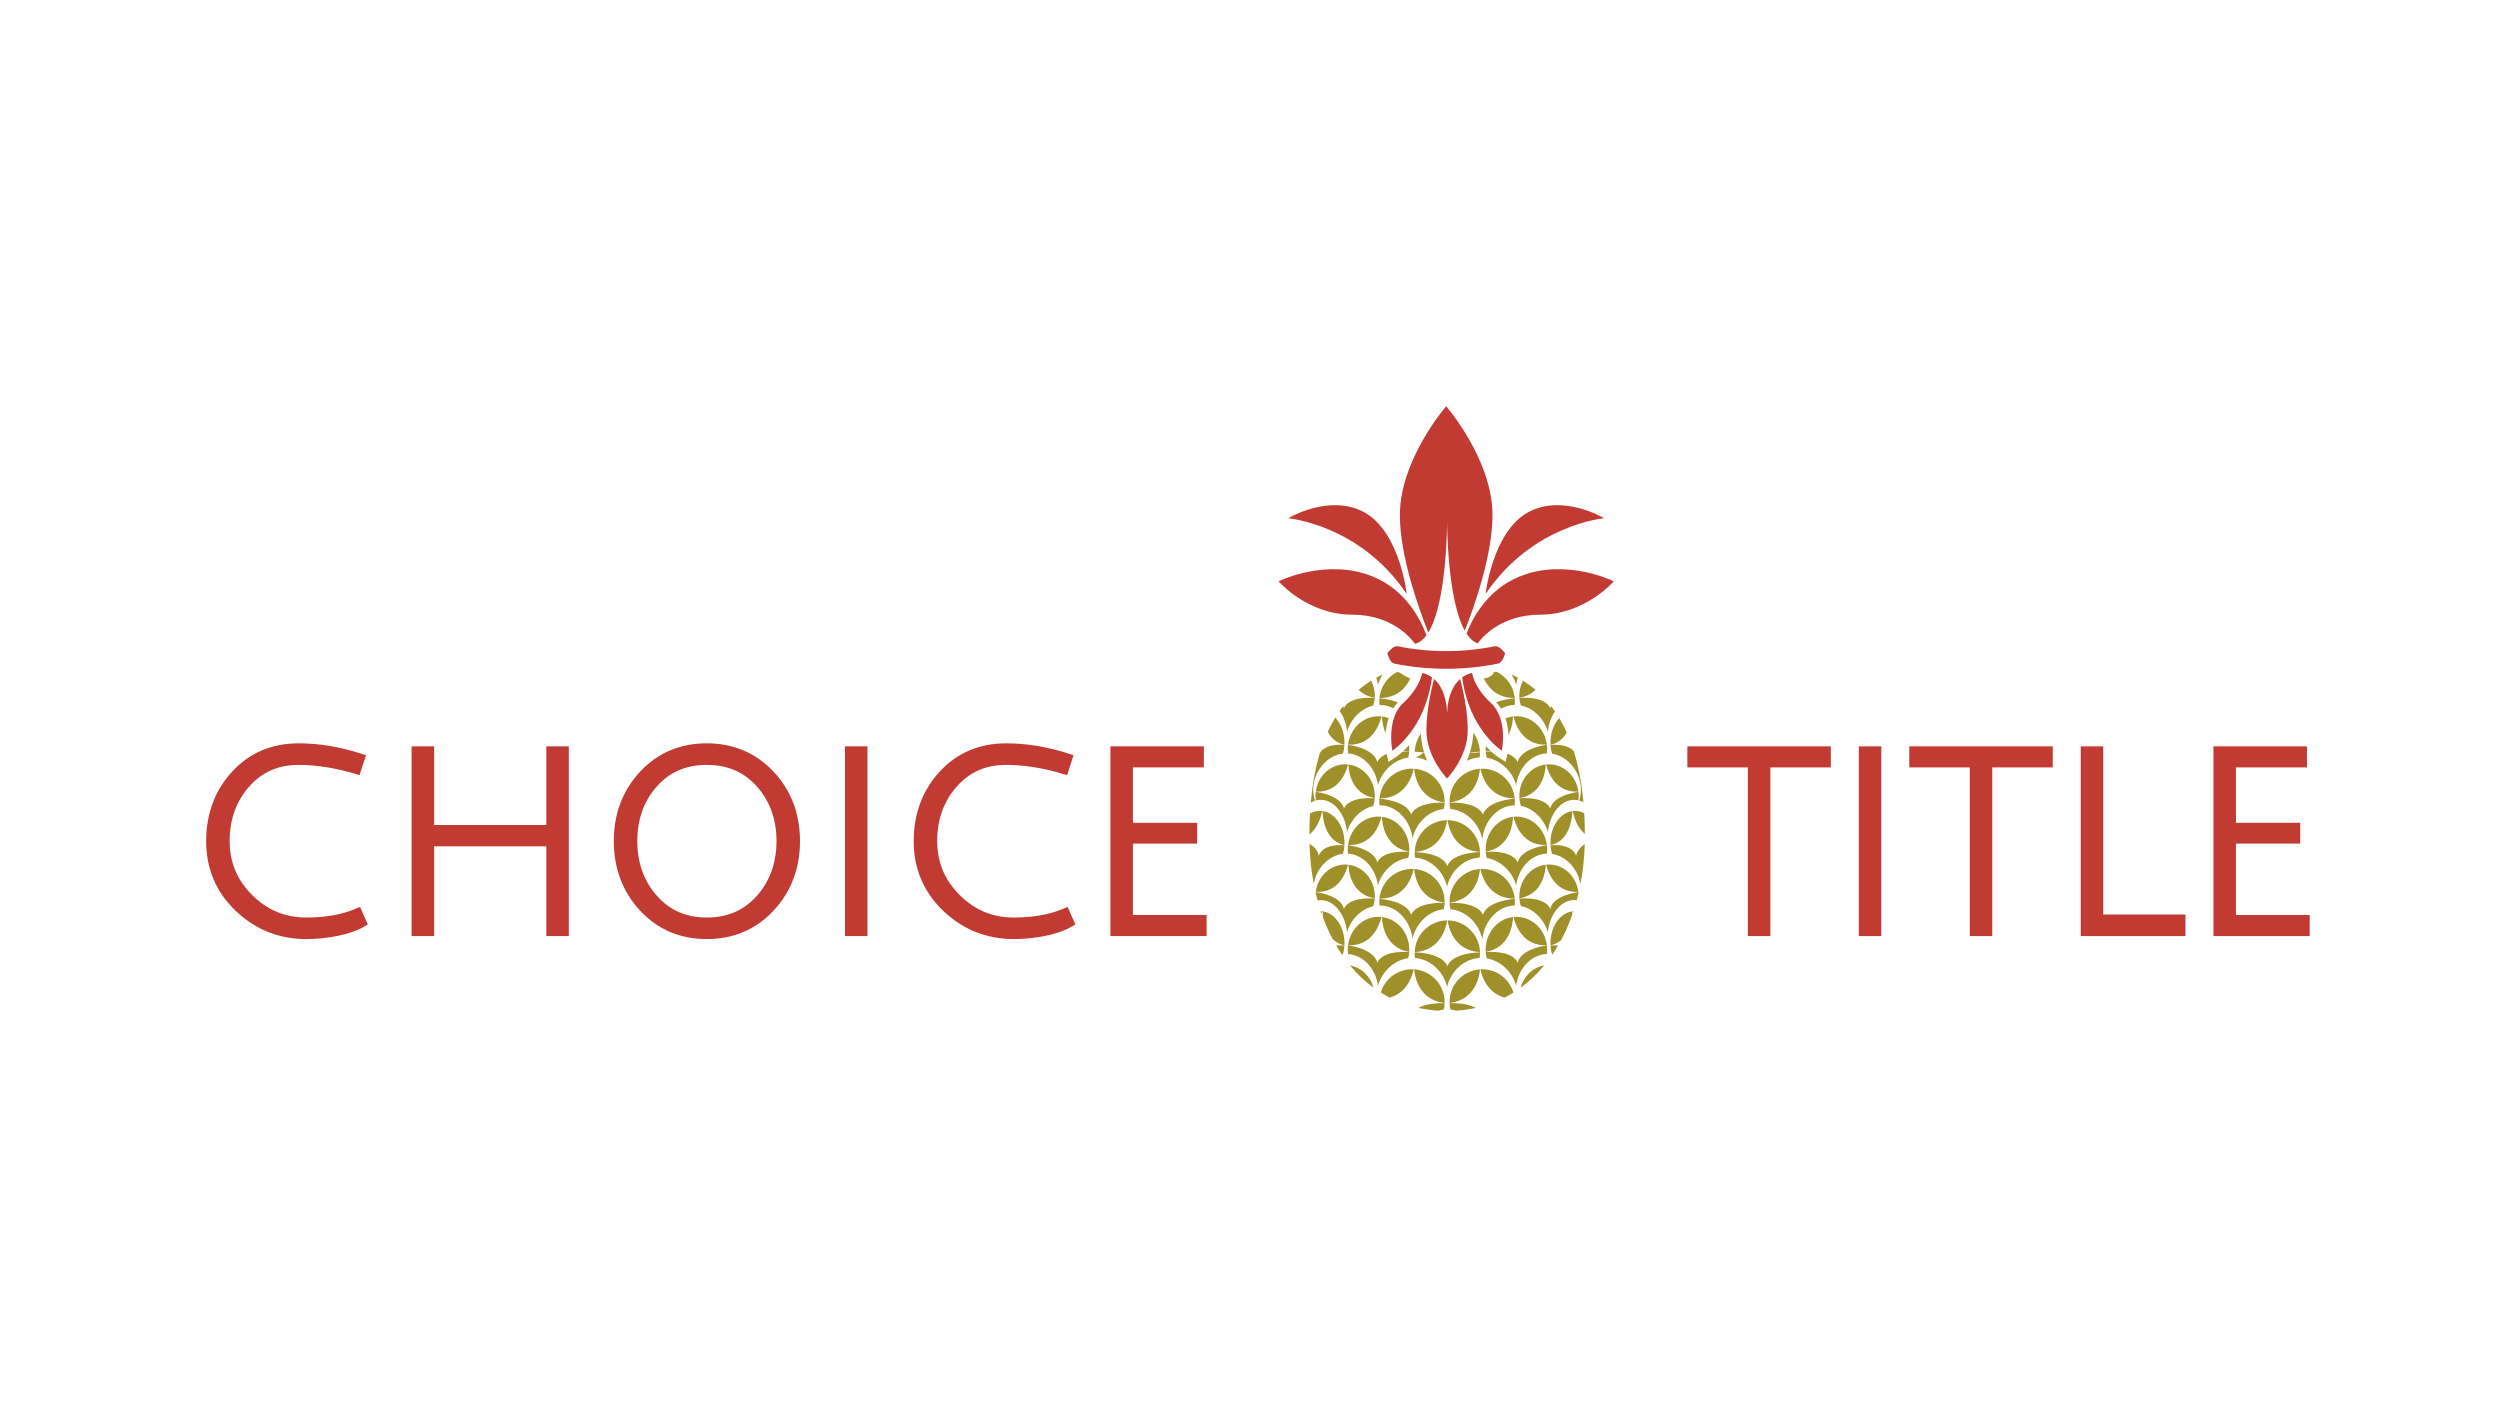 <?xml version="1.0" encoding="UTF-8"?>
<svg width="160px" height="90px" viewBox="0 0 160 90" version="1.1" xmlns="http://www.w3.org/2000/svg" xmlns:xlink="http://www.w3.org/1999/xlink">
    <!-- Generator: Sketch 49.3 (51167) - http://www.bohemiancoding.com/sketch -->
    <title>Choice Title logo designed by Isral Duke</title>
    <desc>Created with Sketch.</desc>
    <defs></defs>
    <g id="Choice-Title-logo-designed-by-Isral-Duke" stroke="none" stroke-width="1" fill="none" fill-rule="evenodd">
        <g id="Page-1" transform="translate(13, 26)">
            <path d="M82.884,16.469 C83.189,16.407 83.324,15.803 83.324,15.803 C83.324,15.803 82.964,15.299 82.659,15.361 C80.631,15.774 78.485,15.774 76.456,15.361 C76.152,15.3 75.792,15.803 75.792,15.803 C75.792,15.803 75.927,16.407 76.232,16.469 C77.32,16.69 78.439,16.801 79.558,16.801 C80.677,16.801 81.796,16.69 82.884,16.469 M78.019,17.071 C77.962,17.347 77.727,18.149 76.819,18.979 C75.696,20.005 76.109,22.042 76.109,22.042 C76.109,22.042 78.205,20.724 78.648,17.349 C78.363,17.142 78.105,17.085 78.019,17.071 M79.614,19.61 C79.56,18.425 79.165,17.791 78.778,17.452 C78.605,18.108 78.291,19.472 78.291,20.732 C78.291,22.47 79.614,23.823 79.614,23.823 C79.614,23.823 80.937,22.47 80.937,20.732 C80.937,19.472 80.623,18.108 80.45,17.452 C80.063,17.791 79.668,18.425 79.614,19.61 M77.56,15.2 C77.564,15.201 77.569,15.201 77.573,15.202 C77.849,15.132 78.088,14.939 78.295,14.657 C77.907,13.609 76.954,11.761 74.878,10.906 C71.888,9.675 68.829,11.206 68.829,11.206 C68.829,11.206 70.672,13.34 73.547,13.34 C76.081,13.34 77.305,14.844 77.56,15.2 M84.233,10.906 C82.226,11.732 81.27,13.485 80.857,14.548 C81.059,14.857 81.295,15.078 81.568,15.176 C81.857,14.781 83.082,13.34 85.563,13.34 C88.438,13.34 90.281,11.206 90.281,11.206 C90.281,11.206 87.222,9.675 84.233,10.906 M82.409,18.979 C81.498,18.147 81.265,17.345 81.209,17.071 C81.123,17.085 80.865,17.142 80.58,17.349 C81.022,20.724 83.119,22.042 83.119,22.042 C83.119,22.042 83.531,20.005 82.409,18.979 M82.087,12.006 C85.076,7.566 89.665,7.167 89.665,7.167 C89.665,7.167 86.977,5.547 84.746,6.816 C82.515,8.084 82.062,12.044 82.087,12.006 M77.023,12.006 C77.048,12.044 76.595,8.084 74.364,6.816 C72.133,5.547 69.445,7.167 69.445,7.167 C69.445,7.167 74.034,7.566 77.023,12.006 M81.207,17.061 L81.207,17.061 C81.206,17.061 81.205,17.061 81.204,17.061 C81.205,17.061 81.206,17.061 81.207,17.061 M78.411,14.484 C77.77,12.873 76.592,9.56 76.592,6.968 C76.592,3.405 79.555,0 79.555,0 C79.555,0 82.519,3.405 82.519,6.968 C82.519,9.498 81.397,12.713 80.746,14.364 C79.629,12.361 79.614,7.569 79.614,7.385 C79.614,7.573 79.598,12.56 78.411,14.484" id="Fill-1" fill="#C23B33"></path>
            <path d="M81.718,34.936 C81.682,33.813 80.769,32.914 79.644,32.905 C79.706,33.345 80.044,34.839 81.718,34.936 M79.772,31.769 C81.436,31.569 81.682,30.058 81.718,29.615 C80.593,29.693 79.738,30.647 79.772,31.769 M71.62,25.905 C71.343,25.871 71.078,25.935 70.84,26.071 C70.815,26.507 70.802,26.95 70.8,27.401 C71.357,26.986 71.564,26.202 71.62,25.905 M79.616,32.905 C78.49,32.914 77.576,33.814 77.541,34.936 C79.215,34.839 79.554,33.345 79.616,32.905 M81.687,28.886 L81.696,28.886 C81.711,28.788 81.721,28.689 81.721,28.587 C81.721,28.567 81.719,28.551 81.718,28.532 C79.755,28.619 79.629,29.447 79.629,29.447 C79.629,29.447 79.504,28.619 77.541,28.532 C77.54,28.551 77.538,28.567 77.538,28.587 C77.538,28.69 77.548,28.79 77.563,28.888 C78.574,28.963 79.381,29.768 79.613,30.736 C79.847,29.759 80.665,28.949 81.687,28.886 M88.015,25.221 C88.035,25.061 88.041,24.897 88.024,24.73 C88.024,24.711 88.019,24.695 88.017,24.676 C86.252,24.954 86.216,25.761 86.216,25.761 C86.216,25.761 86.025,24.979 84.243,25.091 C84.245,25.11 84.244,25.127 84.245,25.144 C84.261,25.294 84.29,25.438 84.335,25.574 C85.135,25.732 85.81,26.402 86.062,27.246 C86.164,26.217 86.777,25.307 87.588,25.199 C87.734,25.18 87.876,25.19 88.015,25.221 M86.233,28.086 C87.482,27.824 87.621,26.34 87.634,25.908 C86.788,26.029 86.172,26.994 86.233,28.086 M88.016,31.082 C87.88,30.008 86.972,29.235 85.953,29.339 C86.051,29.755 86.494,31.154 88.016,31.082 M86.009,28.144 C86.007,28.125 86.003,28.108 86.001,28.089 C84.17,28.377 84.132,29.214 84.132,29.214 C84.132,29.214 83.935,28.403 82.089,28.519 C82.089,28.538 82.089,28.555 82.09,28.574 C82.102,28.691 82.125,28.803 82.153,28.913 C83.046,29.061 83.789,29.781 84.037,30.671 C84.158,29.651 84.896,28.748 85.872,28.641 C85.915,28.637 85.958,28.637 86.001,28.635 C86.021,28.476 86.026,28.312 86.009,28.144 M85.927,29.343 C84.911,29.462 84.17,30.416 84.243,31.496 C85.746,31.236 85.912,29.77 85.927,29.343 M85.999,34.494 C85.859,33.381 84.917,32.579 83.861,32.687 C83.961,33.117 84.422,34.569 85.999,34.494 M84.243,18.658 C84.7,18.579 85.031,18.387 85.274,18.148 C85.024,17.934 84.755,17.738 84.469,17.561 C84.304,17.888 84.216,18.262 84.243,18.658 M71.687,25.199 C72.498,25.307 73.111,26.217 73.213,27.246 C73.459,26.421 74.111,25.76 74.888,25.585 C74.932,25.444 74.964,25.298 74.979,25.144 C74.981,25.127 74.981,25.11 74.981,25.091 C73.201,24.979 73.009,25.761 73.009,25.761 C73.009,25.761 72.974,24.954 71.208,24.676 C71.206,24.695 71.202,24.711 71.2,24.73 C71.184,24.902 71.19,25.069 71.213,25.232 C71.366,25.191 71.525,25.177 71.687,25.199 M86.216,19.338 C86.216,19.338 86.025,18.556 84.243,18.668 C84.245,18.686 84.244,18.703 84.245,18.721 C84.261,18.871 84.29,19.014 84.335,19.152 C85.135,19.309 85.81,19.979 86.062,20.823 C86.11,20.339 86.276,19.887 86.517,19.528 C86.435,19.41 86.351,19.294 86.264,19.181 C86.223,19.275 86.216,19.338 86.216,19.338 M87.274,20.881 C87.13,20.557 86.968,20.248 86.792,19.955 C86.418,20.362 86.195,20.988 86.233,21.663 C86.745,21.555 87.068,21.242 87.274,20.881 M73.352,28.641 C74.33,28.748 75.067,29.651 75.189,30.671 C75.44,29.763 76.208,29.03 77.125,28.902 C77.152,28.797 77.175,28.687 77.185,28.574 C77.187,28.555 77.186,28.538 77.187,28.519 C75.34,28.403 75.143,29.214 75.143,29.214 C75.143,29.214 75.105,28.377 73.275,28.089 C73.273,28.108 73.268,28.125 73.268,28.144 C73.25,28.312 73.254,28.477 73.275,28.638 C73.301,28.639 73.326,28.638 73.352,28.641 M74.983,31.496 C75.054,30.416 74.315,29.462 73.298,29.343 C73.313,29.77 73.479,31.236 74.983,31.496 M73.277,34.494 C74.854,34.569 75.314,33.117 75.414,32.687 C74.359,32.579 73.416,33.381 73.277,34.494 M73.042,28.086 C73.104,26.994 72.487,26.029 71.642,25.908 C71.655,26.34 71.793,27.824 73.042,28.086 M77.508,29.615 C77.543,30.058 77.789,31.569 79.453,31.769 C79.488,30.647 78.632,29.693 77.508,29.615 M71.21,31.082 C72.731,31.154 73.175,29.755 73.271,29.339 C72.253,29.235 71.346,30.008 71.21,31.082 M71.642,32.323 C71.645,32.418 71.654,32.564 71.68,32.734 C71.856,33.211 72.057,33.664 72.284,34.095 C72.476,34.285 72.722,34.435 73.042,34.502 C73.104,33.408 72.487,32.445 71.642,32.323 M86.001,34.504 C84.17,34.792 84.132,35.63 84.132,35.63 C84.132,35.63 83.935,34.818 82.089,34.934 C82.089,34.953 82.089,34.971 82.09,34.989 C82.102,35.109 82.125,35.224 82.156,35.336 C83.048,35.486 83.789,36.205 84.037,37.094 C84.158,36.073 84.896,35.171 85.872,35.065 C85.915,35.06 85.957,35.06 85.999,35.059 C86.021,34.896 86.026,34.73 86.009,34.559 C86.007,34.54 86.003,34.523 86.001,34.504 M72.95,28.644 C72.995,28.489 73.026,28.324 73.04,28.15 C73.042,28.133 73.042,28.116 73.042,28.097 C71.561,27.983 71.402,28.775 71.402,28.775 C71.402,28.775 71.383,28.343 70.806,27.999 C70.83,28.886 70.924,29.747 71.081,30.57 C71.25,29.574 72.029,28.755 72.95,28.644 M81.746,36.036 C81.823,36.408 82.15,37.533 83.291,37.849 C83.486,37.75 83.676,37.641 83.86,37.524 C83.589,36.619 82.728,35.982 81.746,36.036 M86.233,34.512 C86.234,34.53 86.234,34.548 86.235,34.566 C86.25,34.745 86.284,34.914 86.331,35.075 C86.341,35.076 86.35,35.081 86.359,35.082 C86.485,34.898 86.604,34.706 86.718,34.509 C86.575,34.499 86.415,34.498 86.233,34.512 M87.873,28.775 C87.873,28.775 87.715,27.983 86.233,28.097 C86.234,28.116 86.234,28.133 86.235,28.15 C86.25,28.326 86.283,28.493 86.328,28.652 C87.232,28.787 87.988,29.604 88.147,30.59 C88.305,29.77 88.4,28.914 88.425,28.029 C87.895,28.367 87.873,28.775 87.873,28.775 M79.629,35.863 C79.629,35.863 79.504,35.034 77.541,34.948 C77.54,34.966 77.538,34.984 77.538,35.003 C77.538,35.107 77.548,35.212 77.564,35.313 C78.574,35.387 79.381,36.192 79.613,37.16 C79.847,36.182 80.665,35.372 81.687,35.31 C81.691,35.309 81.693,35.31 81.695,35.309 C81.711,35.21 81.721,35.107 81.721,35.003 C81.721,34.984 81.719,34.966 81.718,34.948 C79.755,35.034 79.629,35.863 79.629,35.863 M87.655,25.905 C87.711,26.195 87.907,26.947 88.432,27.369 C88.429,26.921 88.416,26.478 88.391,26.044 C88.165,25.926 87.915,25.872 87.655,25.905 M87.672,32.403 C87.682,32.374 87.69,32.348 87.699,32.319 C87.685,32.321 87.669,32.319 87.655,32.32 C87.66,32.345 87.665,32.372 87.672,32.403 M86.233,34.502 C86.512,34.442 86.732,34.323 86.912,34.167 C87.182,33.66 87.419,33.118 87.619,32.551 C87.627,32.46 87.633,32.381 87.634,32.323 C86.788,32.445 86.172,33.408 86.233,34.502 M88.017,31.092 C86.252,31.369 86.216,32.177 86.216,32.177 C86.216,32.177 86.025,31.395 84.243,31.507 C84.245,31.524 84.244,31.542 84.245,31.56 C84.261,31.709 84.29,31.852 84.335,31.99 C85.135,32.147 85.81,32.819 86.062,33.661 C86.164,32.631 86.777,31.724 87.588,31.614 C87.697,31.6 87.803,31.606 87.909,31.621 C87.949,31.468 87.989,31.315 88.025,31.159 C88.024,31.155 88.025,31.151 88.024,31.145 C88.024,31.127 88.019,31.108 88.017,31.092 M84.316,37.217 C84.875,36.811 85.382,36.331 85.834,35.786 C85.092,35.913 84.514,36.485 84.316,37.217 M88.016,24.666 C87.88,23.592 86.972,22.82 85.953,22.925 C86.051,23.339 86.494,24.739 88.016,24.666 M73.4,35.787 C73.848,36.328 74.351,36.805 74.904,37.209 C74.706,36.483 74.134,35.917 73.4,35.787 M74.888,32 C74.932,31.861 74.964,31.712 74.979,31.56 C74.981,31.542 74.981,31.524 74.981,31.507 C73.201,31.395 73.009,32.177 73.009,32.177 C73.009,32.177 72.974,31.369 71.208,31.092 C71.206,31.107 71.203,31.122 71.202,31.136 C71.24,31.303 71.281,31.465 71.326,31.628 C71.444,31.608 71.565,31.598 71.687,31.614 C72.498,31.724 73.111,32.631 73.213,33.661 C73.459,32.836 74.111,32.176 74.888,32 M71.586,32.474 C71.6,32.416 71.612,32.363 71.62,32.32 C71.59,32.317 71.56,32.315 71.531,32.314 C71.549,32.368 71.567,32.422 71.586,32.474 M72.515,34.511 C72.629,34.708 72.748,34.898 72.873,35.082 C72.898,35.077 72.922,35.07 72.947,35.067 C72.993,34.909 73.026,34.742 73.04,34.566 C73.042,34.548 73.042,34.53 73.042,34.512 C72.844,34.497 72.669,34.498 72.515,34.511 M79.773,38.204 C79.773,38.223 79.772,38.24 79.773,38.259 C79.78,38.38 79.801,38.496 79.828,38.611 C79.954,38.623 80.075,38.647 80.194,38.681 C80.628,38.654 81.045,38.594 81.448,38.505 C81.136,38.335 80.625,38.188 79.773,38.204 M77.508,36.039 C77.543,36.48 77.789,37.992 79.453,38.193 C79.488,37.071 78.632,36.115 77.508,36.039 M79.772,38.193 C81.436,37.992 81.682,36.48 81.718,36.039 C80.593,36.115 79.738,37.071 79.772,38.193 M77.123,35.325 C77.15,35.217 77.174,35.106 77.185,34.989 C77.187,34.971 77.186,34.953 77.187,34.934 C75.34,34.818 75.143,35.63 75.143,35.63 C75.143,35.63 75.105,34.792 73.275,34.504 C73.273,34.523 73.268,34.54 73.268,34.559 C73.25,34.73 73.255,34.898 73.277,35.06 C73.302,35.062 73.327,35.061 73.352,35.065 C74.33,35.171 75.067,36.075 75.189,37.094 C75.44,36.188 76.207,35.456 77.123,35.325 M75.367,37.523 C75.552,37.639 75.742,37.748 75.939,37.849 C77.077,37.531 77.403,36.408 77.48,36.036 C76.498,35.982 75.64,36.617 75.367,37.523 M77.781,38.504 C78.19,38.594 78.615,38.656 79.055,38.683 C79.167,38.651 79.28,38.626 79.397,38.613 C79.425,38.499 79.446,38.382 79.453,38.259 C79.454,38.24 79.453,38.223 79.453,38.204 C78.602,38.188 78.09,38.334 77.781,38.504 M76.76,22.117 C76.858,22.148 77.076,22.093 77.187,22.113 C77.196,21.98 77.194,21.823 77.18,21.695 C77.073,21.813 76.855,22.027 76.76,22.117 M83.351,19.975 C83.469,20.332 83.523,20.698 83.541,21.03 C83.779,20.562 83.826,20.073 83.834,19.852 C83.665,19.872 83.503,19.914 83.351,19.975 M75.441,26.275 C75.458,26.718 75.63,28.238 77.189,28.508 C77.264,27.388 76.496,26.399 75.441,26.275 M75.285,25.097 C76.962,25.103 77.39,23.633 77.48,23.198 C76.355,23.137 75.388,23.978 75.285,25.097 M79.397,25.775 C79.425,25.659 79.446,25.542 79.453,25.422 C79.454,25.402 79.453,25.384 79.453,25.365 C77.489,25.33 77.312,26.15 77.312,26.15 C77.312,26.15 77.238,25.315 75.284,25.108 C75.283,25.127 75.279,25.144 75.278,25.164 C75.27,25.29 75.277,25.415 75.291,25.538 C75.361,25.538 75.428,25.54 75.498,25.547 C76.511,25.659 77.277,26.595 77.402,27.652 C77.622,26.686 78.418,25.885 79.397,25.775 M81.966,17.426 C82.237,17.998 82.798,18.678 83.94,18.674 C83.871,17.924 83.412,17.302 82.778,16.992 C82.712,17.004 82.647,17.017 82.58,17.029 C82.577,17.075 82.573,17.115 82.573,17.115 C82.573,17.115 82.416,17.355 81.966,17.426 M75.441,19.852 C75.449,20.056 75.49,20.491 75.685,20.925 C75.708,20.616 75.764,20.283 75.874,19.956 C75.737,19.905 75.592,19.869 75.441,19.852 M86.009,21.72 C86.007,21.702 86.003,21.684 86.001,21.666 C84.17,21.953 84.132,22.791 84.132,22.791 C84.132,22.791 84.047,22.443 83.47,22.235 C83.469,22.242 83.468,22.247 83.467,22.25 L83.364,22.76 L82.924,22.483 C82.898,22.467 82.701,22.339 82.424,22.085 C82.318,22.085 82.207,22.089 82.089,22.096 C82.089,22.114 82.089,22.132 82.09,22.151 C82.102,22.271 82.125,22.385 82.156,22.497 C83.048,22.647 83.789,23.366 84.037,24.255 C84.158,23.235 84.896,22.333 85.872,22.225 C85.915,22.22 85.957,22.22 85.999,22.219 C86.021,22.058 86.026,21.891 86.009,21.72 M81.72,22.151 C81.706,21.698 81.547,21.23 81.291,20.893 C81.289,21.283 81.173,21.829 81.076,22.171 C81.252,22.226 81.502,22.138 81.72,22.151 M75.189,17.833 C75.255,17.594 75.36,17.371 75.491,17.165 C75.352,17.231 75.216,17.301 75.084,17.372 C75.131,17.522 75.17,17.676 75.189,17.833 M73.277,21.656 C74.854,21.732 75.314,20.28 75.414,19.849 C74.359,19.74 73.416,20.542 73.277,21.656 M79.397,32.19 C79.425,32.075 79.446,31.957 79.453,31.836 C79.454,31.816 79.453,31.799 79.453,31.78 C77.489,31.746 77.312,32.565 77.312,32.565 C77.312,32.565 77.238,31.729 75.284,31.522 C75.283,31.541 75.279,31.559 75.278,31.578 C75.27,31.707 75.277,31.83 75.291,31.953 C75.361,31.953 75.428,31.955 75.498,31.962 C76.511,32.074 77.277,33.01 77.402,34.068 C77.622,33.102 78.418,32.3 79.397,32.19 M78.144,22.175 C78.05,21.846 77.937,21.321 77.929,20.946 C77.696,21.273 77.46,21.903 77.564,22.473 C77.767,22.461 77.979,22.223 78.144,22.175 M82.087,34.924 C83.646,34.653 83.818,33.133 83.834,32.69 C82.78,32.814 82.011,33.804 82.087,34.924 M88.339,25.343 C88.235,24.182 88.038,23.089 87.727,22.087 C87.542,21.869 87.131,21.605 86.233,21.674 C86.234,21.693 86.234,21.709 86.235,21.727 C86.25,21.906 86.284,22.076 86.331,22.236 C87.28,22.38 88.066,23.274 88.168,24.327 C88.199,24.644 88.161,24.95 88.073,25.234 C88.165,25.259 88.254,25.297 88.339,25.343 M83.948,31.578 C83.947,31.559 83.943,31.541 83.941,31.522 C81.987,31.729 81.913,32.565 81.913,32.565 C81.913,32.565 81.736,31.746 79.773,31.78 C79.773,31.799 79.772,31.816 79.773,31.836 C79.78,31.957 79.801,32.073 79.828,32.188 C80.837,32.285 81.658,33.114 81.868,34.11 C81.977,33.035 82.751,32.076 83.778,31.962 C83.83,31.957 83.881,31.956 83.933,31.955 C83.948,31.832 83.956,31.707 83.948,31.578 M75.441,32.69 C75.458,33.133 75.63,34.653 77.189,34.924 C77.264,33.804 76.496,32.814 75.441,32.69 M81.746,29.614 C81.835,30.048 82.264,31.518 83.94,31.513 C83.837,30.394 82.87,29.552 81.746,29.614 M83.948,25.164 C83.947,25.144 83.943,25.127 83.941,25.108 C81.987,25.315 81.913,26.15 81.913,26.15 C81.913,26.15 81.736,25.33 79.773,25.365 C79.773,25.384 79.772,25.402 79.773,25.422 C79.78,25.542 79.801,25.658 79.828,25.773 C80.837,25.869 81.658,26.698 81.868,27.695 C81.977,26.62 82.751,25.66 83.778,25.547 C83.83,25.542 83.881,25.541 83.933,25.54 C83.948,25.416 83.956,25.291 83.948,25.164 M75.285,31.513 C76.962,31.518 77.39,30.048 77.48,29.614 C76.355,29.552 75.388,30.394 75.285,31.513 M83.834,26.275 C82.78,26.399 82.011,27.388 82.087,28.508 C83.646,28.238 83.818,26.718 83.834,26.275 M72.947,22.229 C72.993,22.07 73.026,21.904 73.04,21.727 C73.042,21.709 73.042,21.693 73.042,21.674 C71.983,21.593 71.602,21.973 71.469,22.198 C71.175,23.175 70.989,24.241 70.89,25.368 C70.976,25.319 71.063,25.275 71.156,25.247 C71.066,24.959 71.026,24.647 71.057,24.327 C71.161,23.255 71.974,22.346 72.947,22.229 M76.168,19.332 C76.253,19.198 76.352,19.071 76.467,18.951 C76.18,18.837 75.797,18.739 75.284,18.685 C75.283,18.703 75.279,18.721 75.278,18.739 C75.27,18.869 75.277,18.991 75.291,19.114 C75.361,19.114 75.428,19.117 75.498,19.125 C75.737,19.151 75.962,19.223 76.168,19.332 M73.352,22.225 C74.33,22.333 75.067,23.236 75.189,24.255 C75.44,23.349 76.207,22.617 77.123,22.488 C77.15,22.379 77.174,22.267 77.185,22.151 C77.187,22.132 77.186,22.114 77.187,22.096 C77.046,22.087 76.917,22.084 76.795,22.086 C76.518,22.34 76.321,22.467 76.295,22.483 L75.855,22.76 L75.753,22.255 C75.223,22.464 75.143,22.791 75.143,22.791 C75.143,22.791 75.105,21.953 73.275,21.666 C73.273,21.684 73.268,21.702 73.268,21.72 C73.25,21.891 73.255,22.059 73.277,22.222 C73.302,22.224 73.327,22.223 73.352,22.225 M71.21,24.666 C72.731,24.739 73.175,23.339 73.271,22.925 C72.253,22.82 71.346,23.592 71.21,24.666 M71.976,20.837 C72.182,21.216 72.51,21.55 73.042,21.663 C73.081,20.971 72.847,20.334 72.456,19.927 C72.281,20.217 72.12,20.519 71.976,20.837 M74.983,25.08 C75.054,24 74.315,23.046 73.298,22.927 C73.313,23.355 73.479,24.82 74.983,25.08 M77.538,22.164 C77.538,22.269 77.548,22.372 77.564,22.473 C77.843,22.494 78.106,22.572 78.347,22.693 C78.271,22.527 78.201,22.351 78.141,22.165 C77.963,22.138 77.764,22.118 77.541,22.108 C77.54,22.127 77.538,22.146 77.538,22.164 M85.999,28.078 C85.859,26.966 84.917,26.164 83.861,26.271 C83.961,26.703 84.422,28.153 85.999,28.078 M73.009,19.338 C73.009,19.338 73.002,19.277 72.965,19.186 C72.886,19.287 72.81,19.392 72.737,19.497 C72.99,19.862 73.164,20.325 73.213,20.823 C73.459,19.998 74.111,19.338 74.888,19.161 C74.932,19.022 74.964,18.874 74.979,18.721 C74.981,18.703 74.981,18.686 74.981,18.668 C73.201,18.556 73.009,19.338 73.009,19.338 M79.616,26.491 C78.49,26.498 77.576,27.399 77.541,28.521 C79.215,28.423 79.554,26.93 79.616,26.491 M81.718,28.521 C81.682,27.399 80.769,26.498 79.644,26.491 C79.706,26.93 80.044,28.425 81.718,28.521 M73.277,28.078 C74.854,28.153 75.314,26.703 75.414,26.271 C74.359,26.164 73.416,26.966 73.277,28.078 M85.927,22.927 C84.911,23.046 84.17,24 84.243,25.08 C85.746,24.82 85.912,23.355 85.927,22.927 M83.94,25.097 C83.837,23.978 82.87,23.137 81.746,23.198 C81.835,23.633 82.264,25.103 83.94,25.097 M79.772,25.355 C81.436,25.154 81.682,23.643 81.718,23.2 C80.593,23.277 79.738,24.231 79.772,25.355 M81.718,22.108 C81.478,22.119 81.265,22.141 81.076,22.171 C81.016,22.356 80.946,22.531 80.871,22.696 C81.121,22.569 81.395,22.489 81.687,22.47 L81.695,22.47 C81.711,22.37 81.721,22.269 81.721,22.164 C81.721,22.146 81.719,22.127 81.718,22.108 M74.759,17.564 C74.471,17.742 74.204,17.938 73.953,18.151 C74.196,18.389 74.527,18.579 74.983,18.658 C75.009,18.263 74.922,17.889 74.759,17.564 M82.09,21.752 C82.081,21.861 82.082,22.024 82.09,22.137 C82.184,22.12 82.356,22.126 82.441,22.101 C82.357,22.021 82.184,21.853 82.09,21.752 M79.453,25.355 C79.488,24.231 78.632,23.277 77.508,23.2 C77.543,23.643 77.789,25.154 79.453,25.355 M84.037,17.833 C84.056,17.674 84.094,17.52 84.142,17.369 C84.009,17.297 83.873,17.227 83.733,17.162 C83.865,17.368 83.97,17.592 84.037,17.833 M83.948,18.739 C83.947,18.721 83.943,18.703 83.941,18.685 C83.425,18.739 83.041,18.838 82.754,18.953 C82.874,19.078 82.976,19.213 83.065,19.355 C83.282,19.233 83.522,19.153 83.778,19.125 C83.83,19.119 83.881,19.118 83.933,19.117 C83.948,18.993 83.956,18.869 83.948,18.739 M85.999,21.656 C85.859,20.542 84.917,19.74 83.861,19.849 C83.961,20.28 84.422,21.732 85.999,21.656 M76.415,17.008 C76.463,17.017 76.51,17.026 76.558,17.034 C76.725,17.148 76.96,17.289 77.259,17.427 C76.988,17.999 76.427,18.678 75.285,18.674 C75.354,17.937 75.799,17.325 76.415,17.008" id="Fill-3" fill="#9F902A"></path>
            <path d="M64.224,33.909 L64.224,32.561 L59.506,32.561 L59.506,27.99 L63.617,27.99 L63.617,26.658 L59.506,26.658 L59.506,23.114 L64.048,23.114 L64.048,21.766 L58.066,21.766 L58.066,33.909 L64.224,33.909 Z M53.868,33.903 C54.557,33.768 55.127,33.571 55.563,33.318 L55.824,33.167 L55.33,32.042 L55.025,32.17 C54.154,32.535 53.1,32.721 51.892,32.721 C50.532,32.721 49.398,32.252 48.425,31.287 C47.454,30.323 46.981,29.187 46.981,27.813 C46.981,26.45 47.4,25.284 48.225,24.348 C49.05,23.409 50.088,22.954 51.396,22.954 C52.531,22.954 53.737,23.143 54.979,23.517 L55.294,23.611 L55.706,22.335 L55.386,22.231 C54.047,21.795 52.705,21.573 51.396,21.573 C49.675,21.573 48.24,22.185 47.133,23.39 C46.035,24.589 45.477,26.085 45.477,27.838 C45.477,29.598 46.115,31.1 47.373,32.3 C48.627,33.495 50.147,34.101 51.892,34.101 C52.53,34.101 53.195,34.035 53.868,33.903 Z M41.079,33.909 L42.519,33.909 L42.519,21.766 L41.079,21.766 L41.079,33.909 Z M35.446,24.34 C36.275,25.273 36.696,26.447 36.696,27.829 C36.696,29.212 36.275,30.389 35.445,31.327 C34.614,32.265 33.566,32.721 32.241,32.721 C30.917,32.721 29.869,32.265 29.038,31.327 C28.208,30.39 27.787,29.212 27.787,27.829 C27.787,26.446 28.205,25.272 29.03,24.34 C29.855,23.407 30.903,22.954 32.233,22.954 C33.564,22.954 34.614,23.407 35.446,24.34 Z M36.509,32.278 C37.631,31.075 38.2,29.578 38.2,27.829 C38.2,26.081 37.631,24.586 36.509,23.388 C35.381,22.184 33.942,21.573 32.233,21.573 C30.523,21.573 29.087,22.184 27.965,23.388 C26.848,24.586 26.283,26.081 26.283,27.829 C26.283,29.577 26.848,31.074 27.964,32.278 C29.087,33.487 30.523,34.101 32.233,34.101 C33.944,34.101 35.383,33.488 36.509,32.278 Z M23.404,33.909 L23.404,21.766 L21.964,21.766 L21.964,26.802 L14.783,26.802 L14.783,21.766 L13.342,21.766 L13.342,33.909 L14.783,33.909 L14.783,28.166 L21.964,28.166 L21.964,33.909 L23.404,33.909 Z M6.608,34.101 C4.863,34.101 3.343,33.495 2.09,32.3 C0.832,31.101 0.194,29.599 0.194,27.838 C0.194,26.084 0.751,24.588 1.85,23.39 C2.956,22.185 4.391,21.573 6.112,21.573 C7.421,21.573 8.764,21.795 10.102,22.231 L10.422,22.335 L10.009,23.611 L9.694,23.517 C8.453,23.143 7.248,22.954 6.112,22.954 C4.804,22.954 3.767,23.409 2.941,24.348 C2.116,25.284 1.698,26.45 1.698,27.813 C1.698,29.187 2.17,30.323 3.142,31.287 C4.114,32.252 5.248,32.721 6.608,32.721 C7.816,32.721 8.871,32.535 9.741,32.17 L10.045,32.042 L10.541,33.168 L10.279,33.318 C9.843,33.571 9.273,33.768 8.584,33.903 C7.912,34.035 7.247,34.101 6.608,34.101 Z" id="Fill-4" fill="#C23B33"></path>
            <path d="M134.82,33.909 L134.82,32.561 L130.101,32.561 L130.101,27.99 L134.212,27.99 L134.212,26.658 L130.101,26.658 L130.101,23.114 L134.644,23.114 L134.644,21.766 L128.661,21.766 L128.661,33.909 L134.82,33.909 Z M126.87,33.909 L126.87,32.529 L121.608,32.529 L121.608,21.766 L120.168,21.766 L120.168,33.909 L126.87,33.909 Z M114.505,33.909 L114.505,23.114 L118.377,23.114 L118.377,21.766 L109.194,21.766 L109.194,23.114 L113.066,23.114 L113.066,33.909 L114.505,33.909 Z M105.963,33.909 L107.404,33.909 L107.404,21.766 L105.963,21.766 L105.963,33.909 Z M98.862,33.909 L98.862,23.114 L94.991,23.114 L94.991,21.766 L104.173,21.766 L104.173,23.114 L100.302,23.114 L100.302,33.909 L98.862,33.909 Z" id="Fill-5" fill="#C23B33"></path>
        </g>
    </g>
</svg>